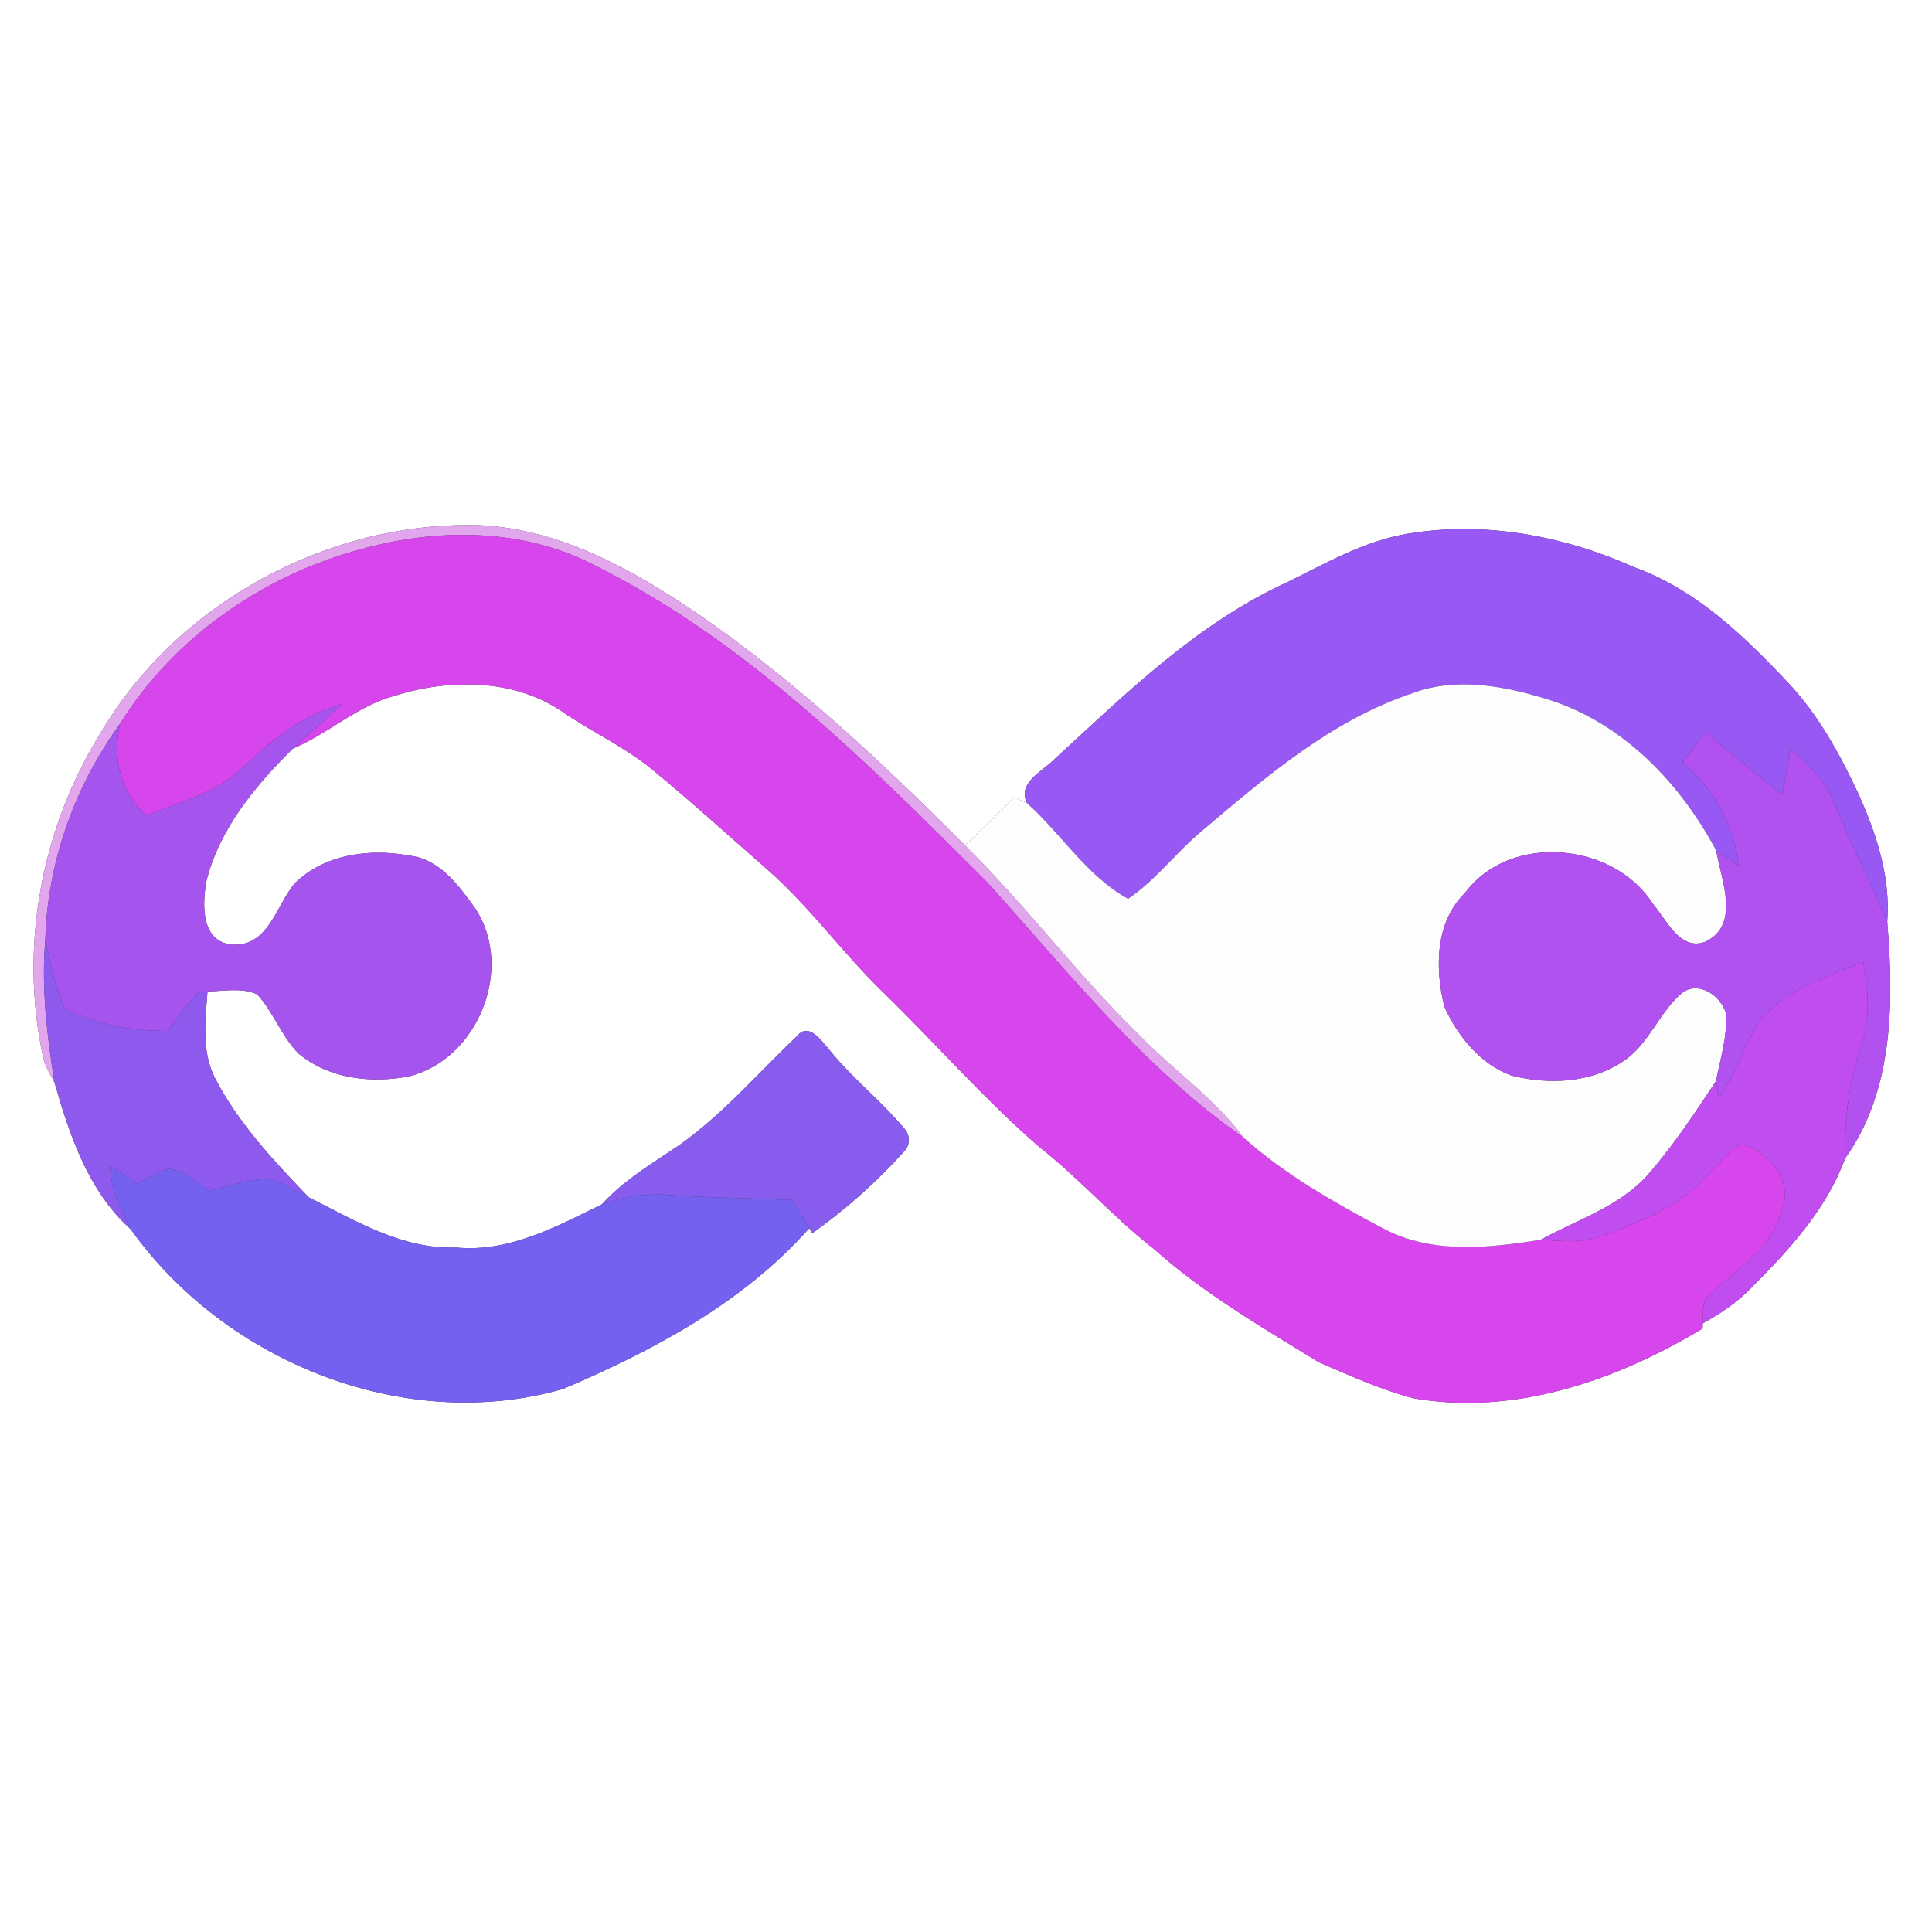 <?xml version="1.0" encoding="UTF-8" ?>
<!DOCTYPE svg PUBLIC "-//W3C//DTD SVG 1.1//EN" "http://www.w3.org/Graphics/SVG/1.1/DTD/svg11.dtd">
<svg width="250pt" height="250pt" viewBox="0 0 250 250" version="1.1" xmlns="http://www.w3.org/2000/svg">
<rect x="0" y="0" width="250" height="250" fill="#333333" stroke="none"/>
<g id="#ffffffff">
<path fill="#ffffff" opacity="1.00" d=" M 0.00 0.00 L 250.00 0.00 L 250.00 250.00 L 0.00 250.00 L 0.00 0.00 M 12.95 94.96 C 5.35 107.24 2.49 122.48 5.55 136.64 C 5.78 137.88 6.46 138.96 7.05 140.07 C 9.02 146.93 11.43 154.17 16.92 159.07 C 29.12 176.21 52.33 185.60 72.83 179.74 C 84.54 174.77 96.18 168.56 104.71 158.94 L 105.11 159.58 C 109.44 156.50 113.44 152.95 116.99 148.99 C 117.83 148.23 117.77 146.77 116.99 146.00 C 113.96 142.38 110.19 139.45 107.24 135.75 C 106.25 134.64 104.63 132.21 103.13 134.08 C 98.15 138.78 93.67 144.05 88.07 148.06 C 84.55 150.47 80.80 152.62 77.90 155.83 C 71.99 158.74 65.83 162.09 59.00 161.43 C 52.00 161.66 45.96 157.94 39.95 154.93 C 35.39 150.18 30.81 145.32 27.78 139.42 C 26.06 135.96 26.58 132.00 26.85 128.29 C 28.97 128.26 31.31 127.75 33.29 128.68 C 35.40 131.00 36.43 134.10 38.64 136.34 C 42.56 139.61 48.10 140.23 52.97 139.27 C 61.89 137.02 66.60 125.24 61.48 117.52 C 59.36 114.61 56.93 111.19 53.06 110.73 C 47.95 109.76 42.10 110.48 38.22 114.22 C 35.71 117.08 34.84 122.49 30.05 122.24 C 25.95 121.86 26.16 116.94 26.73 113.93 C 28.44 107.21 33.06 101.63 37.91 96.86 C 42.49 94.94 46.22 91.33 51.08 90.03 C 58.18 87.80 66.54 87.80 72.85 92.15 C 76.64 94.75 80.87 96.66 84.42 99.60 C 89.53 103.80 94.42 108.26 99.40 112.61 C 104.90 117.46 109.16 123.49 114.44 128.56 C 121.20 135.13 127.39 142.30 134.55 148.47 C 139.75 152.56 144.13 157.58 149.36 161.65 C 155.82 167.41 163.32 171.76 170.65 176.27 C 174.68 178.00 178.71 179.85 182.97 180.95 C 196.07 183.20 209.21 178.61 220.32 171.91 L 220.34 171.24 C 222.62 169.99 224.80 168.53 226.61 166.65 C 231.49 161.76 236.38 156.45 238.77 149.87 C 245.05 141.13 245.07 129.57 244.21 119.29 C 244.67 113.48 242.79 107.81 240.42 102.59 C 238.05 97.55 235.34 92.58 231.52 88.49 C 225.78 82.38 219.51 76.29 211.46 73.40 C 202.31 69.31 192.01 67.38 182.07 69.08 C 176.48 70.02 171.54 72.91 166.52 75.36 C 154.89 80.68 145.66 89.78 136.37 98.31 C 134.87 99.83 131.62 101.29 132.88 103.91 C 132.48 103.72 131.67 103.34 131.27 103.16 C 129.18 105.28 127.00 107.31 124.86 109.39 C 114.15 98.65 103.02 88.21 90.52 79.58 C 82.02 73.80 72.55 68.44 62.04 67.96 C 42.45 67.42 22.89 78.00 12.95 94.96 Z" />
</g>
<g id="#e2a6ecff">
<path fill="#e2a6ec" opacity="1.00" d=" M 12.95 94.96 C 22.89 78.00 42.45 67.42 62.04 67.96 C 72.55 68.44 82.02 73.80 90.52 79.58 C 103.02 88.21 114.15 98.65 124.86 109.39 C 132.73 117.13 139.35 126.03 147.24 133.76 C 151.67 138.38 157.08 142.02 160.92 147.21 C 148.02 138.23 138.22 125.77 127.78 114.21 C 112.36 98.80 96.60 82.93 76.86 73.11 C 67.43 68.24 56.20 68.32 46.19 71.22 C 33.75 74.67 22.41 82.61 15.55 93.63 C 9.65 101.76 6.13 111.57 5.86 121.65 C 5.33 127.81 6.08 133.98 7.05 140.07 C 6.46 138.96 5.78 137.88 5.55 136.64 C 2.49 122.48 5.35 107.24 12.95 94.96 Z" />
</g>
<g id="#d746edff">
<path fill="#d746ed" opacity="1.00" d=" M 46.19 71.22 C 56.20 68.32 67.43 68.24 76.86 73.11 C 96.60 82.93 112.36 98.80 127.78 114.21 C 138.22 125.77 148.02 138.23 160.92 147.21 C 166.31 152.02 172.66 155.61 179.01 158.98 C 185.31 162.31 192.61 161.51 199.37 160.42 C 202.15 160.63 205.04 160.89 207.70 159.79 C 212.27 158.04 217.13 156.25 220.51 152.53 C 222.01 151.00 223.34 149.27 225.14 148.07 C 228.73 148.70 232.11 152.82 230.59 156.55 C 229.35 161.46 224.86 164.21 221.37 167.40 C 220.07 168.27 220.47 169.92 220.34 171.24 L 220.32 171.91 C 209.21 178.61 196.07 183.20 182.97 180.95 C 178.71 179.85 174.68 178.00 170.65 176.27 C 163.32 171.76 155.82 167.41 149.36 161.65 C 144.13 157.58 139.75 152.56 134.55 148.47 C 127.39 142.30 121.20 135.13 114.44 128.56 C 109.16 123.49 104.90 117.46 99.40 112.61 C 94.42 108.26 89.53 103.80 84.42 99.60 C 80.87 96.66 76.64 94.75 72.85 92.15 C 66.54 87.80 58.18 87.80 51.08 90.03 C 46.22 91.33 42.49 94.94 37.91 96.86 C 40.01 94.94 42.18 93.09 44.26 91.14 C 39.18 92.46 35.07 95.81 31.36 99.37 C 27.95 102.70 23.16 103.74 18.90 105.55 C 15.58 102.47 14.48 98.00 15.55 93.63 C 22.41 82.61 33.75 74.67 46.19 71.22 Z" />
</g>
<g id="#9758f3ff">
<path fill="#9758f3" opacity="1.00" d=" M 166.52 75.36 C 171.54 72.91 176.48 70.02 182.07 69.08 C 192.01 67.38 202.31 69.31 211.46 73.40 C 219.51 76.29 225.78 82.38 231.52 88.49 C 235.34 92.58 238.05 97.55 240.42 102.59 C 242.79 107.81 244.67 113.48 244.21 119.29 C 242.01 114.03 239.39 108.95 237.24 103.67 C 236.14 100.86 233.84 98.83 231.69 96.83 C 231.35 98.83 231.01 100.83 230.64 102.83 C 227.28 100.23 223.95 97.58 220.79 94.74 C 219.72 96.00 218.71 97.30 217.72 98.62 C 221.73 102.03 224.36 106.74 224.99 111.97 C 224.01 111.35 223.03 110.74 222.08 110.08 C 217.44 101.36 210.02 93.57 200.40 90.54 C 194.76 88.78 188.49 87.56 182.78 89.70 C 172.30 93.20 163.81 100.51 155.52 107.53 C 152.20 110.30 149.58 113.87 145.98 116.31 C 140.65 113.38 137.34 107.92 132.88 103.91 C 131.62 101.29 134.87 99.83 136.37 98.31 C 145.66 89.78 154.89 80.68 166.52 75.36 Z" />
</g>
<g id="#fdfdfdff">
<path fill="#fdfdfd" opacity="1.00" d=" M 182.78 89.70 C 188.49 87.56 194.76 88.78 200.40 90.54 C 210.02 93.57 217.44 101.36 222.08 110.08 C 222.72 113.88 225.28 119.69 220.63 121.88 C 217.38 123.08 215.65 119.01 213.91 117.00 C 208.82 108.94 195.36 107.70 189.55 115.57 C 185.67 119.37 185.69 125.36 186.90 130.28 C 188.63 134.07 191.56 137.74 195.60 139.18 C 200.47 140.41 206.05 140.14 210.27 137.17 C 213.43 134.94 214.72 131.00 217.62 128.51 C 219.78 126.83 222.69 128.83 223.33 131.11 C 223.55 134.09 222.61 136.99 222.05 139.89 C 219.39 143.91 216.73 147.95 213.58 151.61 C 209.92 156.03 204.24 157.74 199.37 160.42 C 192.61 161.51 185.31 162.31 179.01 158.98 C 172.66 155.61 166.31 152.02 160.92 147.21 C 157.08 142.02 151.67 138.38 147.24 133.76 C 139.35 126.03 132.73 117.13 124.86 109.39 C 127.00 107.31 129.18 105.28 131.27 103.16 C 131.67 103.34 132.48 103.72 132.88 103.91 C 137.34 107.92 140.65 113.38 145.98 116.31 C 149.58 113.87 152.20 110.30 155.52 107.53 C 163.81 100.51 172.30 93.20 182.78 89.70 Z" />
</g>
<g id="#a654eeff">
<path fill="#a654ee" opacity="1.00" d=" M 31.36 99.37 C 35.07 95.81 39.18 92.46 44.26 91.14 C 42.18 93.09 40.01 94.94 37.91 96.86 C 33.06 101.63 28.44 107.21 26.73 113.93 C 26.16 116.94 25.95 121.86 30.05 122.24 C 34.84 122.49 35.71 117.08 38.22 114.22 C 42.10 110.48 47.95 109.76 53.06 110.73 C 56.93 111.19 59.36 114.61 61.48 117.52 C 66.60 125.24 61.89 137.02 52.97 139.27 C 48.10 140.23 42.56 139.61 38.64 136.34 C 36.43 134.10 35.40 131.00 33.29 128.68 C 31.31 127.75 28.97 128.26 26.85 128.29 C 26.54 128.33 25.92 128.40 25.62 128.43 C 24.19 129.98 22.96 131.70 21.72 133.40 C 17.13 133.43 12.41 132.62 8.31 130.47 C 7.11 127.66 6.57 124.61 5.86 121.65 C 6.13 111.57 9.65 101.76 15.55 93.63 C 14.48 98.00 15.58 102.47 18.90 105.55 C 23.16 103.74 27.95 102.70 31.36 99.37 Z" />
</g>
<g id="#b151efff">
<path fill="#b151ef" opacity="1.00" d=" M 217.72 98.62 C 218.71 97.30 219.72 96.00 220.79 94.74 C 223.95 97.58 227.28 100.23 230.64 102.83 C 231.01 100.83 231.35 98.83 231.69 96.83 C 233.84 98.83 236.14 100.86 237.24 103.67 C 239.39 108.95 242.01 114.03 244.21 119.29 C 245.07 129.57 245.05 141.13 238.77 149.87 C 238.69 145.11 239.16 140.35 240.72 135.83 C 242.05 132.14 241.83 128.19 241.09 124.40 C 236.49 126.47 231.24 127.91 227.86 131.87 C 225.71 135.09 224.68 138.93 222.42 142.10 C 222.32 141.55 222.14 140.44 222.05 139.89 C 222.61 136.99 223.55 134.09 223.33 131.11 C 222.69 128.83 219.78 126.83 217.62 128.51 C 214.72 131.00 213.43 134.94 210.27 137.17 C 206.05 140.14 200.47 140.41 195.60 139.18 C 191.56 137.74 188.63 134.07 186.90 130.28 C 185.69 125.36 185.67 119.37 189.55 115.57 C 195.36 107.70 208.82 108.94 213.91 117.00 C 215.65 119.01 217.38 123.08 220.63 121.88 C 225.28 119.69 222.72 113.88 222.08 110.08 C 223.03 110.74 224.01 111.35 224.99 111.97 C 224.36 106.74 221.73 102.03 217.72 98.62 Z" />
</g>
<g id="#8e5aeeff">
<path fill="#8e5aee" opacity="1.00" d=" M 5.86 121.65 C 6.57 124.61 7.11 127.66 8.31 130.47 C 12.41 132.62 17.13 133.43 21.72 133.40 C 22.96 131.70 24.19 129.98 25.62 128.43 C 25.92 128.40 26.54 128.33 26.85 128.29 C 26.58 132.00 26.06 135.96 27.78 139.42 C 30.81 145.32 35.39 150.18 39.95 154.93 C 38.25 154.07 36.61 153.06 34.78 152.53 C 32.15 152.57 29.66 153.51 27.13 154.13 C 25.49 153.03 23.91 151.74 21.99 151.19 C 20.49 151.64 19.12 152.43 17.73 153.15 C 16.57 152.39 15.42 151.61 14.24 150.88 C 14.32 153.82 15.56 156.53 16.92 159.07 C 11.43 154.17 9.02 146.93 7.05 140.07 C 6.08 133.98 5.33 127.81 5.86 121.65 Z" />
</g>
<g id="#c04defff">
<path fill="#c04def" opacity="1.00" d=" M 227.86 131.87 C 231.24 127.91 236.49 126.47 241.09 124.40 C 241.83 128.19 242.05 132.14 240.72 135.83 C 239.16 140.35 238.69 145.11 238.77 149.87 C 236.38 156.45 231.49 161.76 226.61 166.65 C 224.80 168.53 222.62 169.99 220.34 171.24 C 220.47 169.92 220.07 168.27 221.37 167.40 C 224.86 164.21 229.35 161.46 230.59 156.55 C 232.11 152.82 228.73 148.70 225.14 148.07 C 223.34 149.27 222.01 151.00 220.51 152.53 C 217.13 156.25 212.27 158.04 207.70 159.79 C 205.04 160.89 202.15 160.63 199.37 160.42 C 204.24 157.74 209.92 156.03 213.58 151.61 C 216.73 147.95 219.39 143.91 222.05 139.89 C 222.14 140.44 222.32 141.55 222.42 142.10 C 224.68 138.93 225.71 135.09 227.86 131.87 Z" />
</g>
<g id="#885cedff">
<path fill="#885ced" opacity="1.00" d=" M 103.13 134.08 C 104.63 132.21 106.25 134.64 107.24 135.75 C 110.19 139.45 113.96 142.38 116.99 146.00 C 117.77 146.77 117.83 148.23 116.99 148.99 C 113.44 152.95 109.44 156.50 105.11 159.58 L 104.71 158.94 C 103.97 157.71 103.24 156.48 102.45 155.29 C 97.12 155.04 91.79 155.00 86.47 154.63 C 83.56 154.40 80.65 154.89 77.90 155.83 C 80.80 152.62 84.55 150.47 88.07 148.06 C 93.67 144.05 98.15 138.78 103.13 134.08 Z" />
</g>
<g id="#7561efff">
<path fill="#7561ef" opacity="1.00" d=" M 16.92 159.07 C 15.56 156.53 14.32 153.82 14.24 150.88 C 15.42 151.61 16.57 152.39 17.73 153.15 C 19.12 152.43 20.49 151.64 21.99 151.19 C 23.91 151.74 25.49 153.03 27.13 154.13 C 29.66 153.51 32.15 152.57 34.78 152.53 C 36.61 153.06 38.25 154.07 39.95 154.93 C 45.96 157.94 52.00 161.66 59.00 161.43 C 65.83 162.09 71.99 158.74 77.90 155.83 C 80.65 154.89 83.56 154.40 86.47 154.63 C 91.79 155.00 97.12 155.04 102.45 155.29 C 103.24 156.48 103.97 157.71 104.71 158.94 C 96.18 168.56 84.54 174.77 72.83 179.74 C 52.33 185.60 29.12 176.21 16.92 159.07 Z" />
</g>
</svg>
